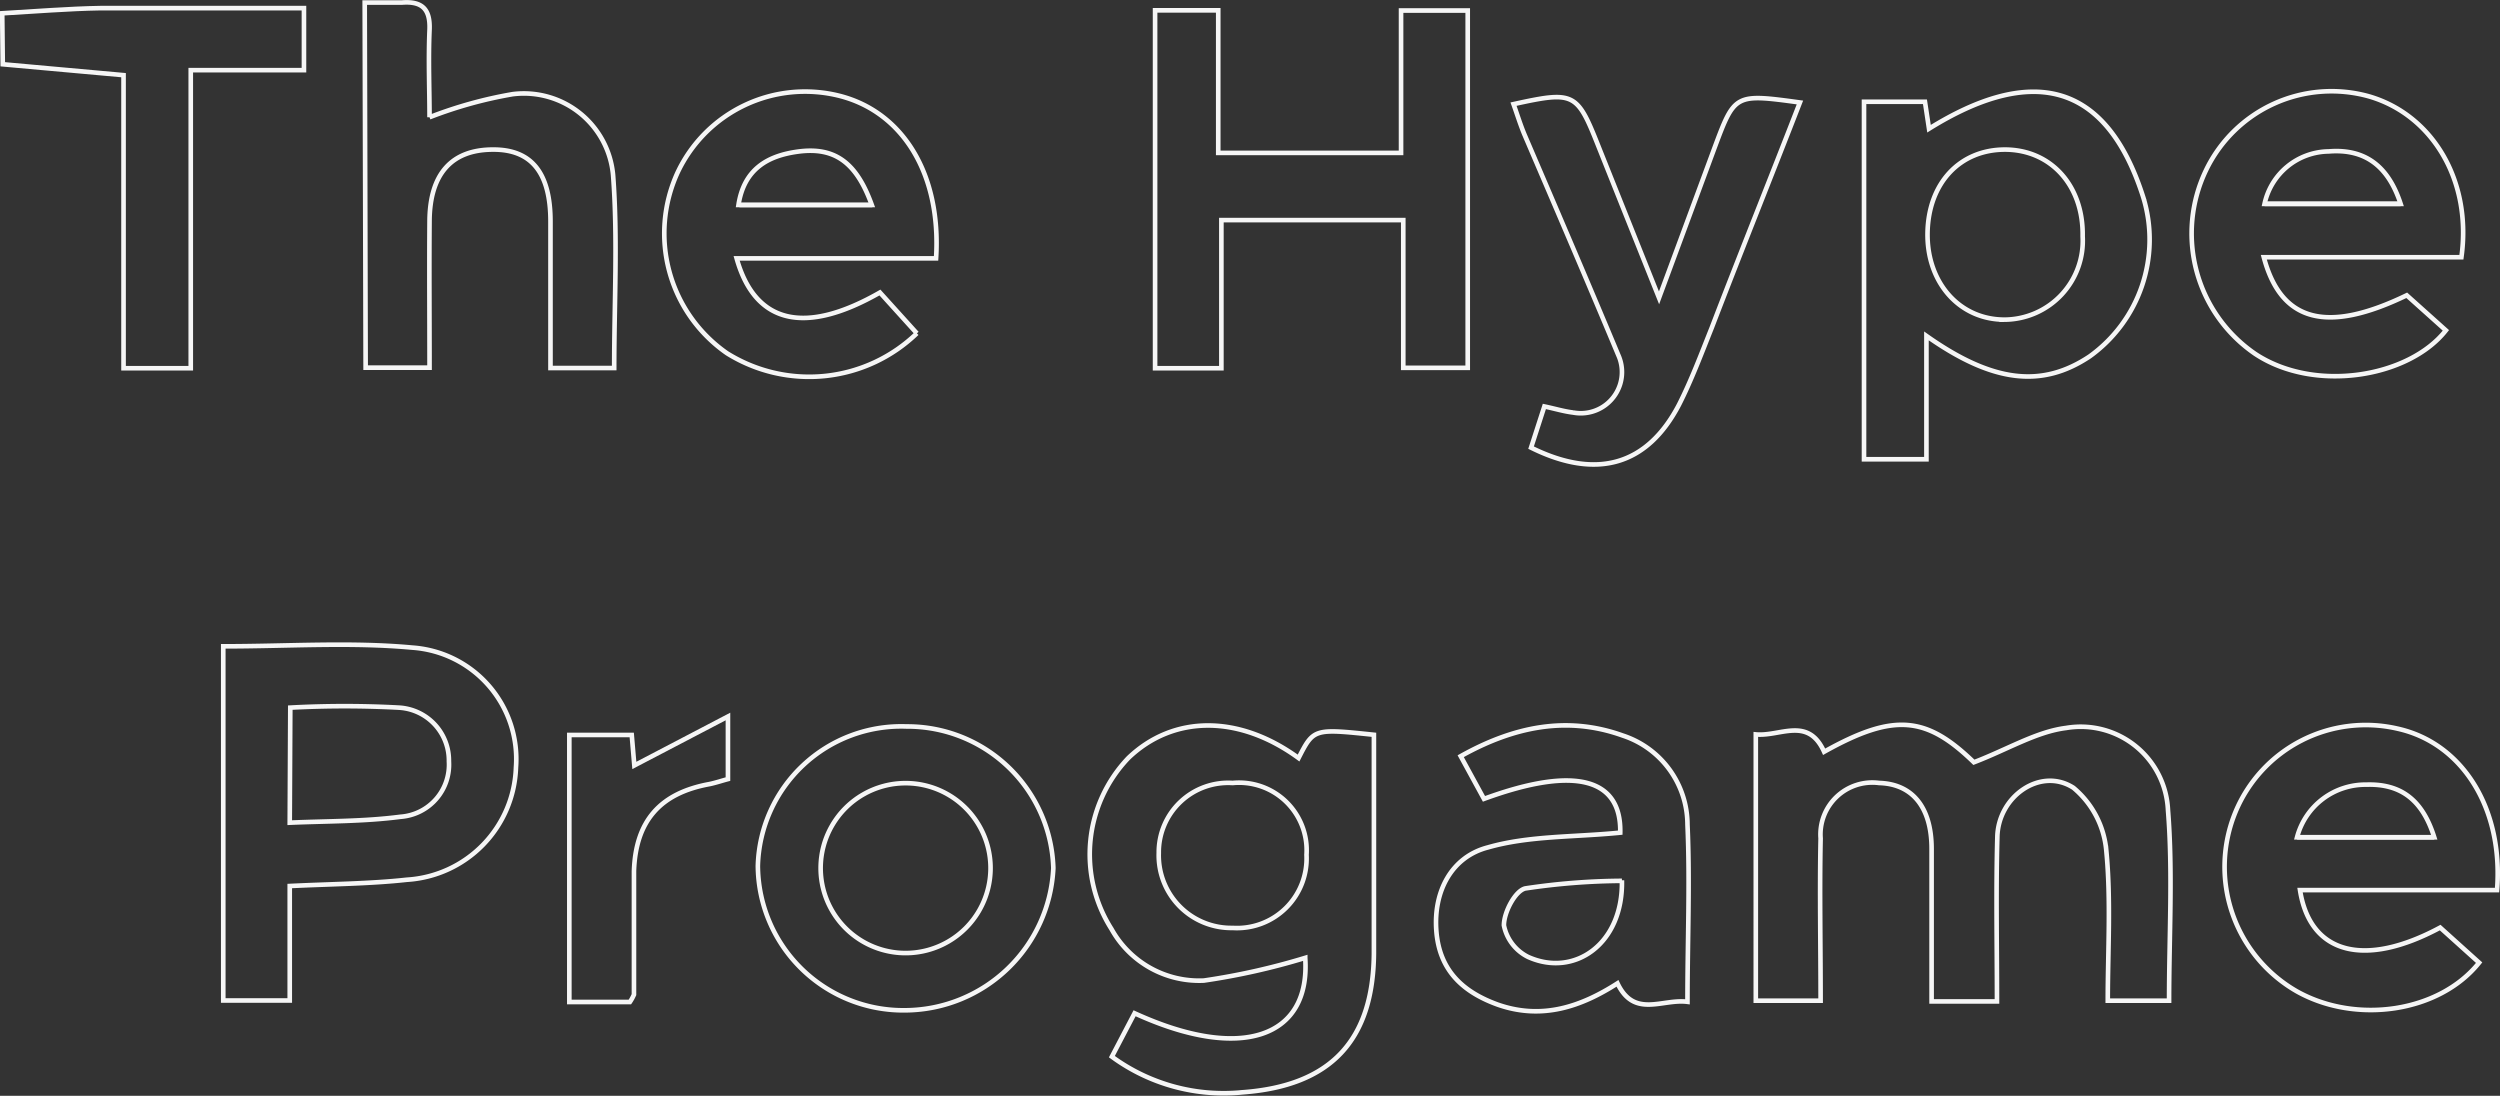 <svg id="Calque_2" data-name="Calque 2" xmlns="http://www.w3.org/2000/svg" width="135.38" height="59.34" viewBox="0 0 135.38 59.34"><rect x="0" y="0" width="135.38" height="59.34" fill="#333333" stroke="none"/><defs><style>.cls-1{fill:none;stroke:#f6f6f6;stroke-miterlimit:10;stroke-width:0.25px;}</style></defs><path class="cls-1" d="M82.43,61.05c1.78-.1,3.56-.25,5.34-.28,3.64,0,7.28,0,11,0v3.36H92.64V80.27H89V64.4l-6.54-.59Z" transform="translate(-82.31 -60.33)"/><path class="cls-1" d="M190.45,114.56h-3.54c0-2.79,0-5.53,0-8.26,0-2.29-1.07-3.52-2.84-3.57a2.81,2.81,0,0,0-3.17,3c-.06,2.88,0,5.76,0,8.79h-3.51V100.1c1.32.13,2.83-1,3.7.94,3.79-2.12,5.53-1.93,8.11.57,1.83-.7,3.39-1.66,5-1.86a4.73,4.73,0,0,1,5.51,4.44c.27,3.38.06,6.79.06,10.33h-3.32c0-2.68.18-5.43-.08-8.13a5,5,0,0,0-1.78-3.4c-1.77-1.14-4.07.45-4.12,2.66C190.39,108.59,190.45,111.53,190.45,114.56Z" transform="translate(-82.31 -60.33)"/><path class="cls-1" d="M142.52,117.55l1.23-2.35c5.8,2.66,9.54,1.3,9.24-3a37.18,37.18,0,0,1-5.49,1.23,5.43,5.43,0,0,1-5-2.79,7.55,7.55,0,0,1,.91-9.26c2.45-2.35,6-2.35,9.22,0,.82-1.6.82-1.6,4.08-1.26v4.19c0,2.56,0,5.12,0,7.68-.05,4.69-2.34,7.14-7.11,7.49A10.24,10.24,0,0,1,142.52,117.55Zm10.54-10.93a3.66,3.66,0,0,0-4-3.89,3.76,3.76,0,0,0-4,3.79,3.93,3.93,0,0,0,4,4.06A3.77,3.77,0,0,0,153.06,106.62Z" transform="translate(-82.31 -60.33)"/><path class="cls-1" d="M148.45,80.27h-3.59V60.89h3.42v7.72h9.9V60.9h3.61V80.25H158.3v-8h-9.85Z" transform="translate(-82.31 -60.33)"/><path class="cls-1" d="M94.4,95.33c3.51,0,6.9-.24,10.24.07a6.05,6.05,0,0,1,5.61,6.49,6.3,6.3,0,0,1-5.91,6.08c-2,.22-4.1.23-6.34.34v6.2H94.4ZM98,104.88c2.06-.09,4-.06,6-.32a2.83,2.83,0,0,0,2.62-3,2.87,2.87,0,0,0-2.71-2.91,54.81,54.81,0,0,0-5.88,0Z" transform="translate(-82.31 -60.33)"/><path class="cls-1" d="M186.63,78.52V85.2h-3.38V65.84h3.3l.22,1.46c5.4-3.36,9.56-2.73,11.61,3.74a7.79,7.79,0,0,1-2.91,8.59C192.89,81.35,190.24,81.07,186.63,78.52Zm4.26-10.09c-2.45,0-4.15,1.81-4.2,4.5s1.72,4.72,4.19,4.71a4.27,4.27,0,0,0,4.21-4.51C195.14,70.4,193.39,68.44,190.89,68.43Z" transform="translate(-82.31 -60.33)"/><path class="cls-1" d="M102.06,60.47c.78,0,1.38,0,2,0,1.11-.09,1.56.35,1.51,1.48-.07,1.63,0,3.27,0,4.73a23.19,23.19,0,0,1,4.5-1.25,4.85,4.85,0,0,1,5.44,4.39c.26,3.44.06,6.92.06,10.44h-3.45c0-2.71,0-5.32,0-7.93s-1-3.91-3.11-3.9c-2.24,0-3.42,1.31-3.44,3.86s0,5.23,0,7.95h-3.46Z" transform="translate(-82.31 -60.33)"/><path class="cls-1" d="M133,74.32h-10.8c1,3.55,3.69,4.18,7.76,1.85l2,2.21a8.4,8.4,0,0,1-10.28,1.08A7.9,7.9,0,0,1,119,69.68a7.63,7.63,0,0,1,8.77-4.16C131.19,66.39,133.29,69.74,133,74.32Zm-3.48-2.89c-.83-2.3-2-3.16-4-2.89-1.62.22-2.92.93-3.22,2.89Z" transform="translate(-82.31 -60.33)"/><path class="cls-1" d="M212.64,76.32l2.12,1.9c-2,2.55-7.11,3.41-10.33,1.27a7.9,7.9,0,0,1-2.66-9.94,7.54,7.54,0,0,1,8.83-4c3.43,1,5.58,4.56,5,8.71h-10.7C205.84,77.79,208.34,78.4,212.64,76.32Zm-.33-4.95c-.67-2.05-1.93-3-3.9-2.84a3.6,3.6,0,0,0-3.47,2.84Z" transform="translate(-82.31 -60.33)"/><path class="cls-1" d="M214.45,110.56l2.11,1.9c-2.16,2.7-6.66,3.35-9.86,1.56a7.77,7.77,0,0,1-3.33-9.73,7.64,7.64,0,0,1,8.78-4.5c3.5.78,5.73,4.31,5.38,8.74H206.86C207.4,112,210.36,112.76,214.45,110.56Zm-.32-4.89c-.63-2-1.78-2.91-3.68-2.85a3.83,3.83,0,0,0-3.75,2.85Z" transform="translate(-82.31 -60.33)"/><path class="cls-1" d="M170.05,105.42c.06-2.89-2.36-3.67-7.38-1.83l-1.26-2.31c2.84-1.59,5.73-2.21,8.77-1.12a5.09,5.09,0,0,1,3.51,4.82c.14,3.13,0,6.28,0,9.6-1.36-.18-2.88.91-3.79-1-1.95,1.25-4.07,2-6.49,1.15-1.9-.69-3.16-1.86-3.32-4s.83-4,2.79-4.51C165.11,105.58,167.52,105.67,170.05,105.42Zm.09,2.61a36.47,36.47,0,0,0-5.23.41c-.54.12-1.16,1.28-1.16,2a2.44,2.44,0,0,0,1.31,1.71C167.57,113.28,170.22,111.44,170.14,108Z" transform="translate(-82.31 -60.33)"/><path class="cls-1" d="M131.4,99.67a7.91,7.91,0,0,1,7.95,7.67,8.08,8.08,0,0,1-8,7.7,7.88,7.88,0,0,1-8-7.83A7.77,7.77,0,0,1,131.4,99.67Zm-.05,12.27a4.6,4.6,0,0,0,0-9.2,4.6,4.6,0,0,0,0,9.2Z" transform="translate(-82.31 -60.33)"/><path class="cls-1" d="M165.22,84.57l.72-2.23c.57.12,1.06.27,1.56.33a2.23,2.23,0,0,0,2.44-3.12c-1.67-4-3.39-8-5.08-11.94-.22-.53-.39-1.08-.59-1.64,3.29-.72,3.44-.64,4.59,2.26l3.29,8.23,3-8.11c1.1-2.95,1.1-2.95,4.63-2.47C178.18,70,176.57,74,175,78.09c-.56,1.4-1.09,2.82-1.77,4.16C171.52,85.52,168.79,86.34,165.22,84.57Z" transform="translate(-82.31 -60.33)"/><path class="cls-1" d="M116.42,114.59h-3.28V100.13h3.38l.14,1.65,5.07-2.65v3.39c-.31.08-.66.2-1,.27-2.68.49-4,2-4.09,4.72,0,2.23,0,4.45,0,6.68A2.26,2.26,0,0,1,116.42,114.59Z" transform="translate(-82.31 -60.33)"/><path class="cls-1" d="M129.55,71.43h-7.2" transform="translate(-82.31 -60.33)"/><path class="cls-1" d="M212.31,71.37h-7.37" transform="translate(-82.31 -60.33)"/><path class="cls-1" d="M214.13,105.67H206.7" transform="translate(-82.31 -60.33)"/></svg>